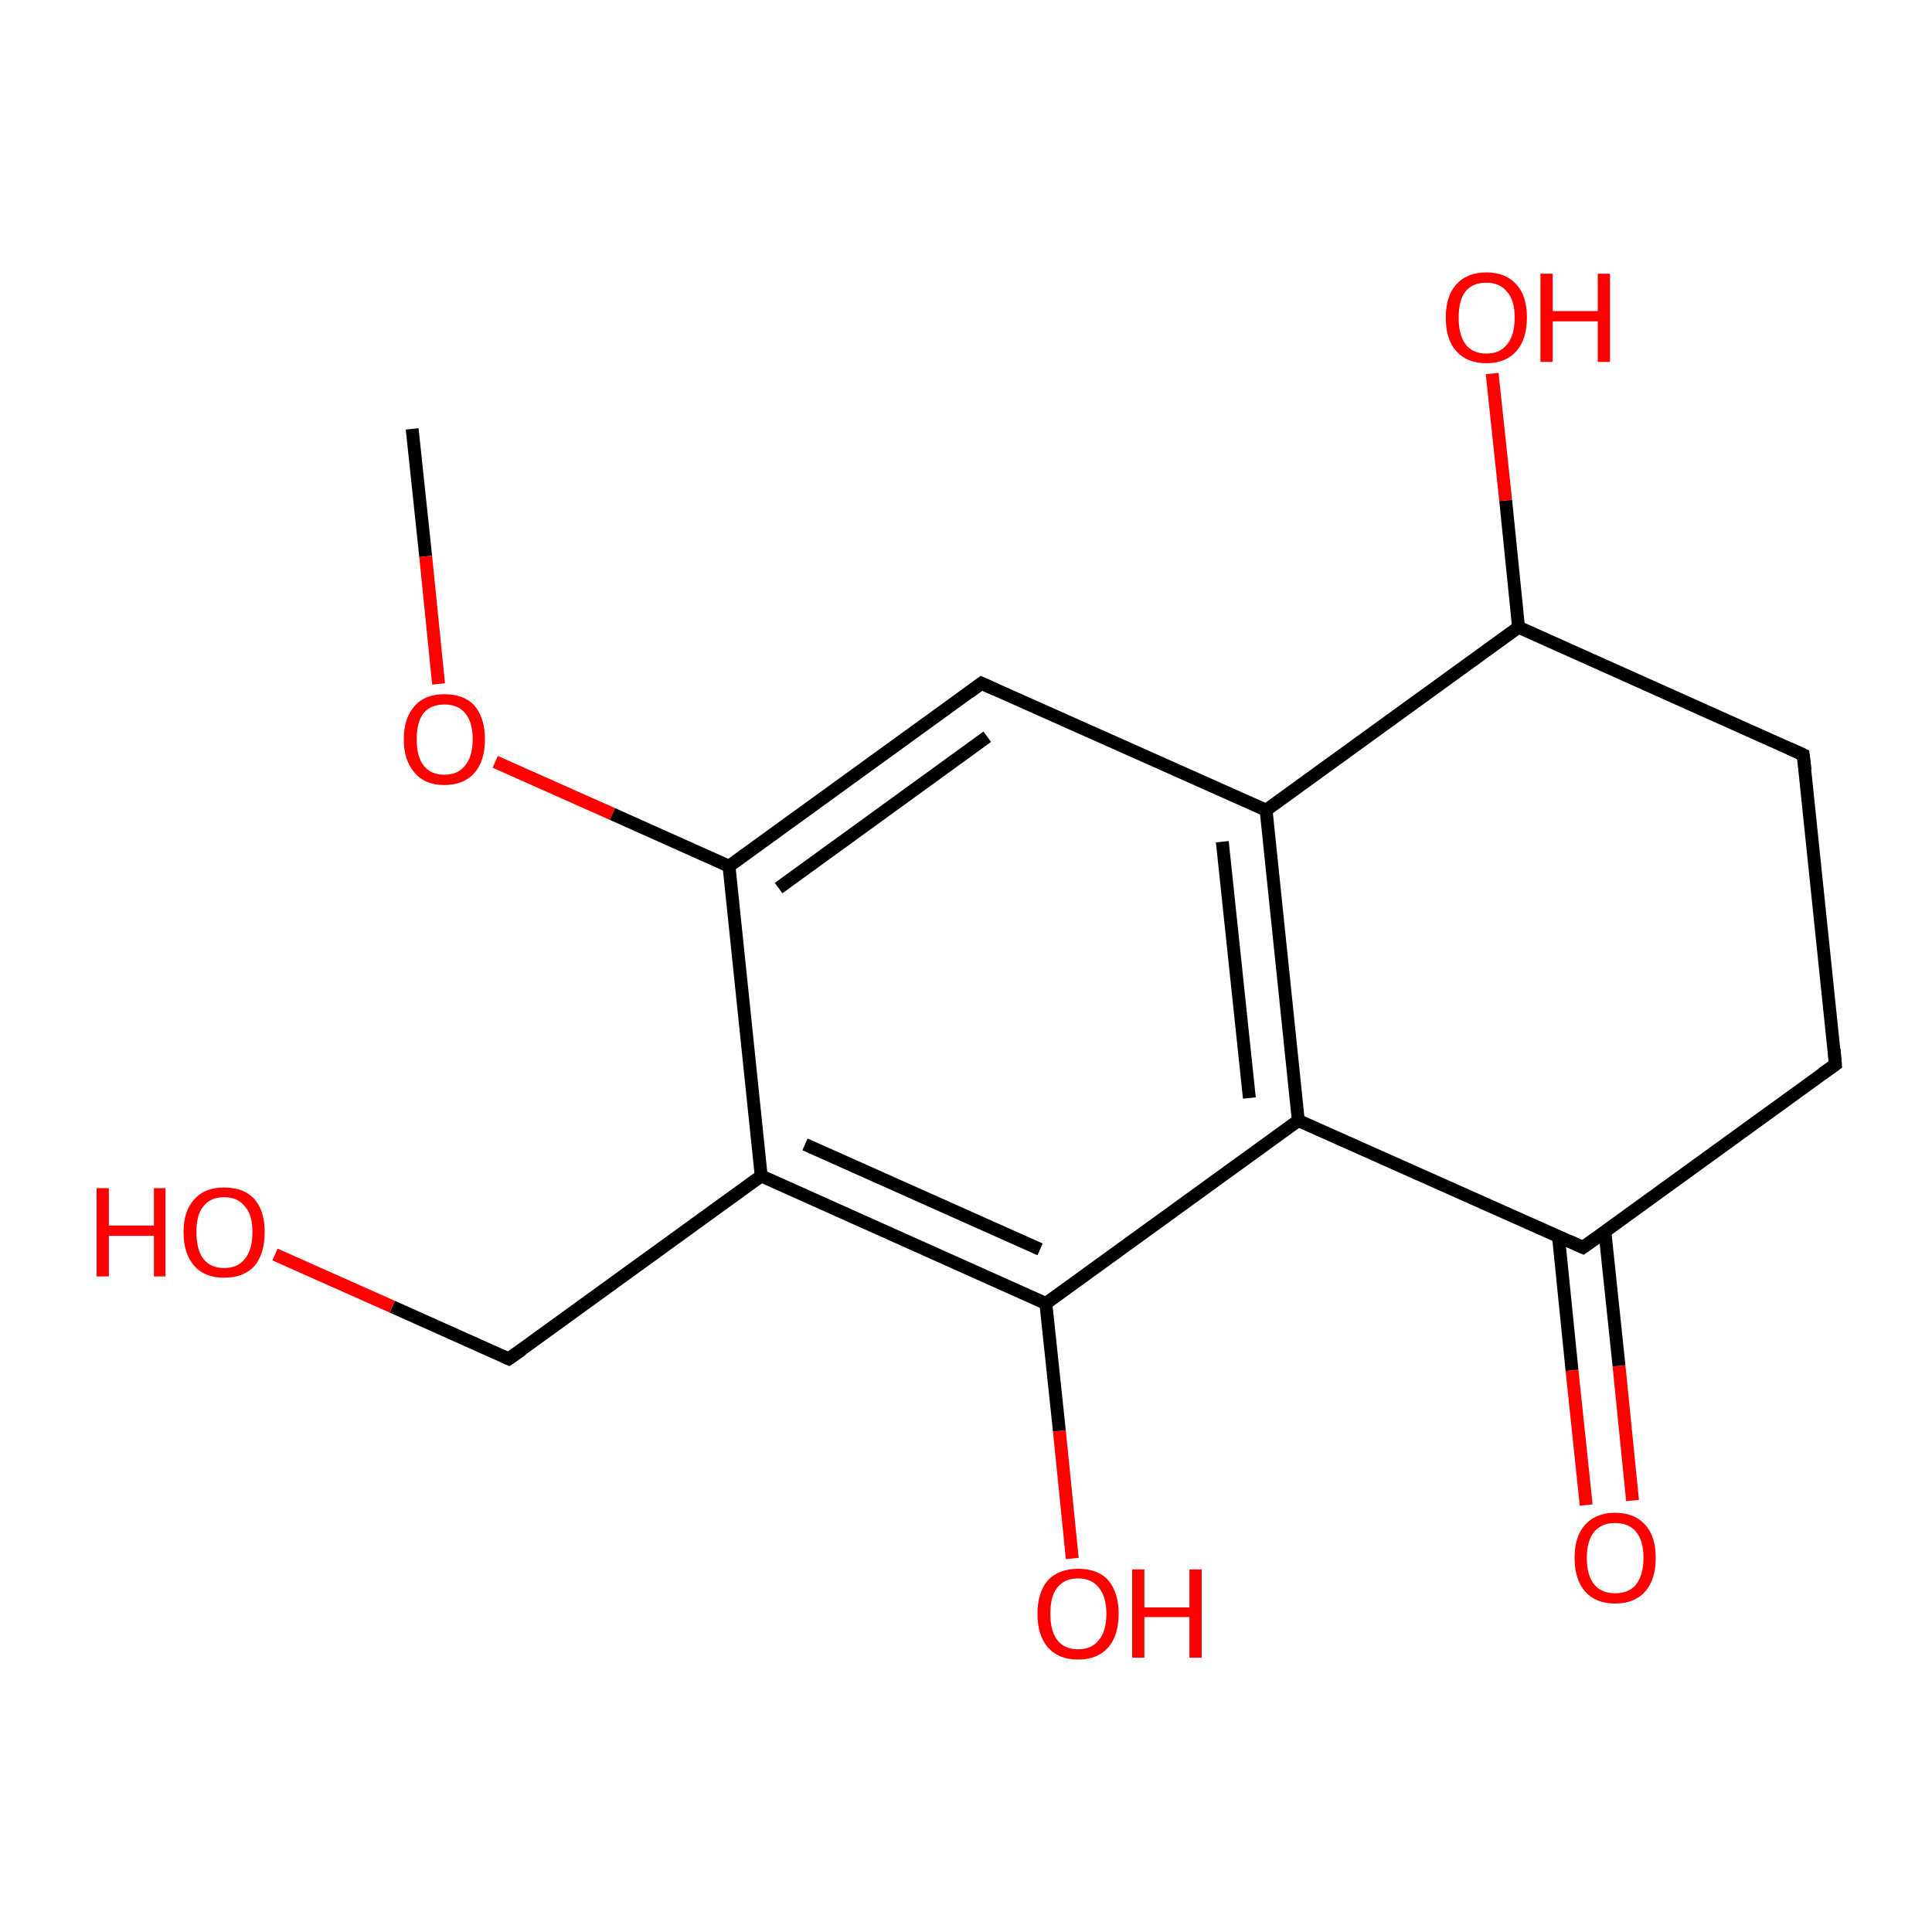 <?xml version='1.0' encoding='iso-8859-1'?>
<svg version='1.1' baseProfile='full'
              xmlns='http://www.w3.org/2000/svg'
                      xmlns:rdkit='http://www.rdkit.org/xml'
                      xmlns:xlink='http://www.w3.org/1999/xlink'
                  xml:space='preserve'
width='300px' height='300px' viewBox='0 0 300 300'>
<!-- END OF HEADER -->
<rect style='opacity:1.0;fill:#FFFFFF;stroke:none' width='300.0' height='300.0' x='0.0' y='0.0'> </rect>
<path class='bond-0 atom-0 atom-1' d='M 64.0,66.6 L 66.1,86.4' style='fill:none;fill-rule:evenodd;stroke:#000000;stroke-width:2.0px;stroke-linecap:butt;stroke-linejoin:miter;stroke-opacity:1' />
<path class='bond-0 atom-0 atom-1' d='M 66.1,86.4 L 68.1,106.2' style='fill:none;fill-rule:evenodd;stroke:#FF0000;stroke-width:2.0px;stroke-linecap:butt;stroke-linejoin:miter;stroke-opacity:1' />
<path class='bond-1 atom-1 atom-2' d='M 76.9,118.3 L 95.1,126.4' style='fill:none;fill-rule:evenodd;stroke:#FF0000;stroke-width:2.0px;stroke-linecap:butt;stroke-linejoin:miter;stroke-opacity:1' />
<path class='bond-1 atom-1 atom-2' d='M 95.1,126.4 L 113.2,134.5' style='fill:none;fill-rule:evenodd;stroke:#000000;stroke-width:2.0px;stroke-linecap:butt;stroke-linejoin:miter;stroke-opacity:1' />
<path class='bond-2 atom-2 atom-3' d='M 113.2,134.5 L 152.4,106.1' style='fill:none;fill-rule:evenodd;stroke:#000000;stroke-width:2.0px;stroke-linecap:butt;stroke-linejoin:miter;stroke-opacity:1' />
<path class='bond-2 atom-2 atom-3' d='M 120.9,137.9 L 153.3,114.4' style='fill:none;fill-rule:evenodd;stroke:#000000;stroke-width:2.0px;stroke-linecap:butt;stroke-linejoin:miter;stroke-opacity:1' />
<path class='bond-3 atom-3 atom-4' d='M 152.4,106.1 L 196.6,125.8' style='fill:none;fill-rule:evenodd;stroke:#000000;stroke-width:2.0px;stroke-linecap:butt;stroke-linejoin:miter;stroke-opacity:1' />
<path class='bond-4 atom-4 atom-5' d='M 196.6,125.8 L 201.6,174.0' style='fill:none;fill-rule:evenodd;stroke:#000000;stroke-width:2.0px;stroke-linecap:butt;stroke-linejoin:miter;stroke-opacity:1' />
<path class='bond-4 atom-4 atom-5' d='M 189.8,130.7 L 194.0,170.5' style='fill:none;fill-rule:evenodd;stroke:#000000;stroke-width:2.0px;stroke-linecap:butt;stroke-linejoin:miter;stroke-opacity:1' />
<path class='bond-5 atom-5 atom-6' d='M 201.6,174.0 L 162.4,202.4' style='fill:none;fill-rule:evenodd;stroke:#000000;stroke-width:2.0px;stroke-linecap:butt;stroke-linejoin:miter;stroke-opacity:1' />
<path class='bond-6 atom-6 atom-7' d='M 162.4,202.4 L 164.5,222.2' style='fill:none;fill-rule:evenodd;stroke:#000000;stroke-width:2.0px;stroke-linecap:butt;stroke-linejoin:miter;stroke-opacity:1' />
<path class='bond-6 atom-6 atom-7' d='M 164.5,222.2 L 166.5,242.0' style='fill:none;fill-rule:evenodd;stroke:#FF0000;stroke-width:2.0px;stroke-linecap:butt;stroke-linejoin:miter;stroke-opacity:1' />
<path class='bond-7 atom-6 atom-8' d='M 162.4,202.4 L 118.2,182.6' style='fill:none;fill-rule:evenodd;stroke:#000000;stroke-width:2.0px;stroke-linecap:butt;stroke-linejoin:miter;stroke-opacity:1' />
<path class='bond-7 atom-6 atom-8' d='M 161.5,194.0 L 125.0,177.7' style='fill:none;fill-rule:evenodd;stroke:#000000;stroke-width:2.0px;stroke-linecap:butt;stroke-linejoin:miter;stroke-opacity:1' />
<path class='bond-8 atom-8 atom-9' d='M 118.2,182.6 L 79.0,211.0' style='fill:none;fill-rule:evenodd;stroke:#000000;stroke-width:2.0px;stroke-linecap:butt;stroke-linejoin:miter;stroke-opacity:1' />
<path class='bond-9 atom-9 atom-10' d='M 79.0,211.0 L 60.9,202.9' style='fill:none;fill-rule:evenodd;stroke:#000000;stroke-width:2.0px;stroke-linecap:butt;stroke-linejoin:miter;stroke-opacity:1' />
<path class='bond-9 atom-9 atom-10' d='M 60.9,202.9 L 42.7,194.8' style='fill:none;fill-rule:evenodd;stroke:#FF0000;stroke-width:2.0px;stroke-linecap:butt;stroke-linejoin:miter;stroke-opacity:1' />
<path class='bond-10 atom-5 atom-11' d='M 201.6,174.0 L 245.8,193.7' style='fill:none;fill-rule:evenodd;stroke:#000000;stroke-width:2.0px;stroke-linecap:butt;stroke-linejoin:miter;stroke-opacity:1' />
<path class='bond-11 atom-11 atom-12' d='M 242.0,192.0 L 244.1,212.8' style='fill:none;fill-rule:evenodd;stroke:#000000;stroke-width:2.0px;stroke-linecap:butt;stroke-linejoin:miter;stroke-opacity:1' />
<path class='bond-11 atom-11 atom-12' d='M 244.1,212.8 L 246.3,233.7' style='fill:none;fill-rule:evenodd;stroke:#FF0000;stroke-width:2.0px;stroke-linecap:butt;stroke-linejoin:miter;stroke-opacity:1' />
<path class='bond-11 atom-11 atom-12' d='M 249.2,191.2 L 251.4,212.1' style='fill:none;fill-rule:evenodd;stroke:#000000;stroke-width:2.0px;stroke-linecap:butt;stroke-linejoin:miter;stroke-opacity:1' />
<path class='bond-11 atom-11 atom-12' d='M 251.4,212.1 L 253.5,233.0' style='fill:none;fill-rule:evenodd;stroke:#FF0000;stroke-width:2.0px;stroke-linecap:butt;stroke-linejoin:miter;stroke-opacity:1' />
<path class='bond-12 atom-11 atom-13' d='M 245.8,193.7 L 285.0,165.3' style='fill:none;fill-rule:evenodd;stroke:#000000;stroke-width:2.0px;stroke-linecap:butt;stroke-linejoin:miter;stroke-opacity:1' />
<path class='bond-13 atom-13 atom-14' d='M 285.0,165.3 L 280.0,117.2' style='fill:none;fill-rule:evenodd;stroke:#000000;stroke-width:2.0px;stroke-linecap:butt;stroke-linejoin:miter;stroke-opacity:1' />
<path class='bond-14 atom-14 atom-15' d='M 280.0,117.2 L 235.8,97.4' style='fill:none;fill-rule:evenodd;stroke:#000000;stroke-width:2.0px;stroke-linecap:butt;stroke-linejoin:miter;stroke-opacity:1' />
<path class='bond-15 atom-15 atom-16' d='M 235.8,97.4 L 233.8,77.7' style='fill:none;fill-rule:evenodd;stroke:#000000;stroke-width:2.0px;stroke-linecap:butt;stroke-linejoin:miter;stroke-opacity:1' />
<path class='bond-15 atom-15 atom-16' d='M 233.8,77.7 L 231.7,58.0' style='fill:none;fill-rule:evenodd;stroke:#FF0000;stroke-width:2.0px;stroke-linecap:butt;stroke-linejoin:miter;stroke-opacity:1' />
<path class='bond-16 atom-8 atom-2' d='M 118.2,182.6 L 113.2,134.5' style='fill:none;fill-rule:evenodd;stroke:#000000;stroke-width:2.0px;stroke-linecap:butt;stroke-linejoin:miter;stroke-opacity:1' />
<path class='bond-17 atom-15 atom-4' d='M 235.8,97.4 L 196.6,125.8' style='fill:none;fill-rule:evenodd;stroke:#000000;stroke-width:2.0px;stroke-linecap:butt;stroke-linejoin:miter;stroke-opacity:1' />
<path d='M 150.5,107.5 L 152.4,106.1 L 154.6,107.1' style='fill:none;stroke:#000000;stroke-width:2.0px;stroke-linecap:butt;stroke-linejoin:miter;stroke-miterlimit:10;stroke-opacity:1;' />
<path d='M 81.0,209.6 L 79.0,211.0 L 78.1,210.6' style='fill:none;stroke:#000000;stroke-width:2.0px;stroke-linecap:butt;stroke-linejoin:miter;stroke-miterlimit:10;stroke-opacity:1;' />
<path d='M 243.6,192.7 L 245.8,193.7 L 247.8,192.3' style='fill:none;stroke:#000000;stroke-width:2.0px;stroke-linecap:butt;stroke-linejoin:miter;stroke-miterlimit:10;stroke-opacity:1;' />
<path d='M 283.0,166.7 L 285.0,165.3 L 284.8,162.9' style='fill:none;stroke:#000000;stroke-width:2.0px;stroke-linecap:butt;stroke-linejoin:miter;stroke-miterlimit:10;stroke-opacity:1;' />
<path d='M 280.3,119.6 L 280.0,117.2 L 277.8,116.2' style='fill:none;stroke:#000000;stroke-width:2.0px;stroke-linecap:butt;stroke-linejoin:miter;stroke-miterlimit:10;stroke-opacity:1;' />
<path class='atom-1' d='M 62.7 114.8
Q 62.7 111.5, 64.4 109.6
Q 66.0 107.8, 69.0 107.8
Q 72.1 107.8, 73.7 109.6
Q 75.3 111.5, 75.3 114.8
Q 75.3 118.1, 73.7 120.0
Q 72.0 121.9, 69.0 121.9
Q 66.0 121.9, 64.4 120.0
Q 62.7 118.1, 62.7 114.8
M 69.0 120.3
Q 71.1 120.3, 72.2 118.9
Q 73.4 117.5, 73.4 114.8
Q 73.4 112.1, 72.2 110.7
Q 71.1 109.4, 69.0 109.4
Q 66.9 109.4, 65.8 110.7
Q 64.7 112.1, 64.7 114.8
Q 64.7 117.5, 65.8 118.9
Q 66.9 120.3, 69.0 120.3
' fill='#FF0000'/>
<path class='atom-7' d='M 161.1 250.6
Q 161.1 247.3, 162.7 245.4
Q 164.4 243.6, 167.4 243.6
Q 170.5 243.6, 172.1 245.4
Q 173.7 247.3, 173.7 250.6
Q 173.7 253.9, 172.1 255.8
Q 170.4 257.7, 167.4 257.7
Q 164.4 257.7, 162.7 255.8
Q 161.1 253.9, 161.1 250.6
M 167.4 256.1
Q 169.5 256.1, 170.6 254.7
Q 171.8 253.3, 171.8 250.6
Q 171.8 247.9, 170.6 246.5
Q 169.5 245.1, 167.4 245.1
Q 165.3 245.1, 164.2 246.5
Q 163.1 247.8, 163.1 250.6
Q 163.1 253.3, 164.2 254.7
Q 165.3 256.1, 167.4 256.1
' fill='#FF0000'/>
<path class='atom-7' d='M 175.8 243.7
L 177.7 243.7
L 177.7 249.6
L 184.7 249.6
L 184.7 243.7
L 186.6 243.7
L 186.6 257.4
L 184.7 257.4
L 184.7 251.1
L 177.7 251.1
L 177.7 257.4
L 175.8 257.4
L 175.8 243.7
' fill='#FF0000'/>
<path class='atom-10' d='M 15.0 184.5
L 16.9 184.5
L 16.9 190.3
L 23.9 190.3
L 23.9 184.5
L 25.7 184.5
L 25.7 198.2
L 23.9 198.2
L 23.9 191.9
L 16.9 191.9
L 16.9 198.2
L 15.0 198.2
L 15.0 184.5
' fill='#FF0000'/>
<path class='atom-10' d='M 28.5 191.3
Q 28.5 188.0, 30.2 186.2
Q 31.8 184.4, 34.8 184.4
Q 37.9 184.4, 39.5 186.2
Q 41.1 188.0, 41.1 191.3
Q 41.1 194.7, 39.5 196.6
Q 37.8 198.4, 34.8 198.4
Q 31.8 198.4, 30.2 196.6
Q 28.5 194.7, 28.5 191.3
M 34.8 196.9
Q 36.9 196.9, 38.0 195.5
Q 39.2 194.1, 39.2 191.3
Q 39.2 188.6, 38.0 187.3
Q 36.9 185.9, 34.8 185.9
Q 32.7 185.9, 31.6 187.3
Q 30.5 188.6, 30.5 191.3
Q 30.5 194.1, 31.6 195.5
Q 32.7 196.9, 34.8 196.9
' fill='#FF0000'/>
<path class='atom-12' d='M 244.5 241.9
Q 244.5 238.6, 246.1 236.8
Q 247.8 234.9, 250.8 234.9
Q 253.8 234.9, 255.5 236.8
Q 257.1 238.6, 257.1 241.9
Q 257.1 245.2, 255.5 247.1
Q 253.8 249.0, 250.8 249.0
Q 247.8 249.0, 246.1 247.1
Q 244.5 245.2, 244.5 241.9
M 250.8 247.4
Q 252.9 247.4, 254.0 246.1
Q 255.2 244.6, 255.2 241.9
Q 255.2 239.2, 254.0 237.8
Q 252.9 236.5, 250.8 236.5
Q 248.7 236.5, 247.6 237.8
Q 246.4 239.2, 246.4 241.9
Q 246.4 244.7, 247.6 246.1
Q 248.7 247.4, 250.8 247.4
' fill='#FF0000'/>
<path class='atom-16' d='M 224.5 49.3
Q 224.5 46.0, 226.1 44.2
Q 227.8 42.3, 230.8 42.3
Q 233.8 42.3, 235.5 44.2
Q 237.1 46.0, 237.1 49.3
Q 237.1 52.6, 235.5 54.5
Q 233.8 56.4, 230.8 56.4
Q 227.8 56.4, 226.1 54.5
Q 224.5 52.7, 224.5 49.3
M 230.8 54.9
Q 232.9 54.9, 234.0 53.5
Q 235.2 52.1, 235.2 49.3
Q 235.2 46.6, 234.0 45.3
Q 232.9 43.9, 230.8 43.9
Q 228.7 43.9, 227.6 45.2
Q 226.5 46.6, 226.5 49.3
Q 226.5 52.1, 227.6 53.5
Q 228.7 54.9, 230.8 54.9
' fill='#FF0000'/>
<path class='atom-16' d='M 239.2 42.5
L 241.1 42.5
L 241.1 48.3
L 248.1 48.3
L 248.1 42.5
L 250.0 42.5
L 250.0 56.2
L 248.1 56.2
L 248.1 49.9
L 241.1 49.9
L 241.1 56.2
L 239.2 56.2
L 239.2 42.5
' fill='#FF0000'/>
</svg>
